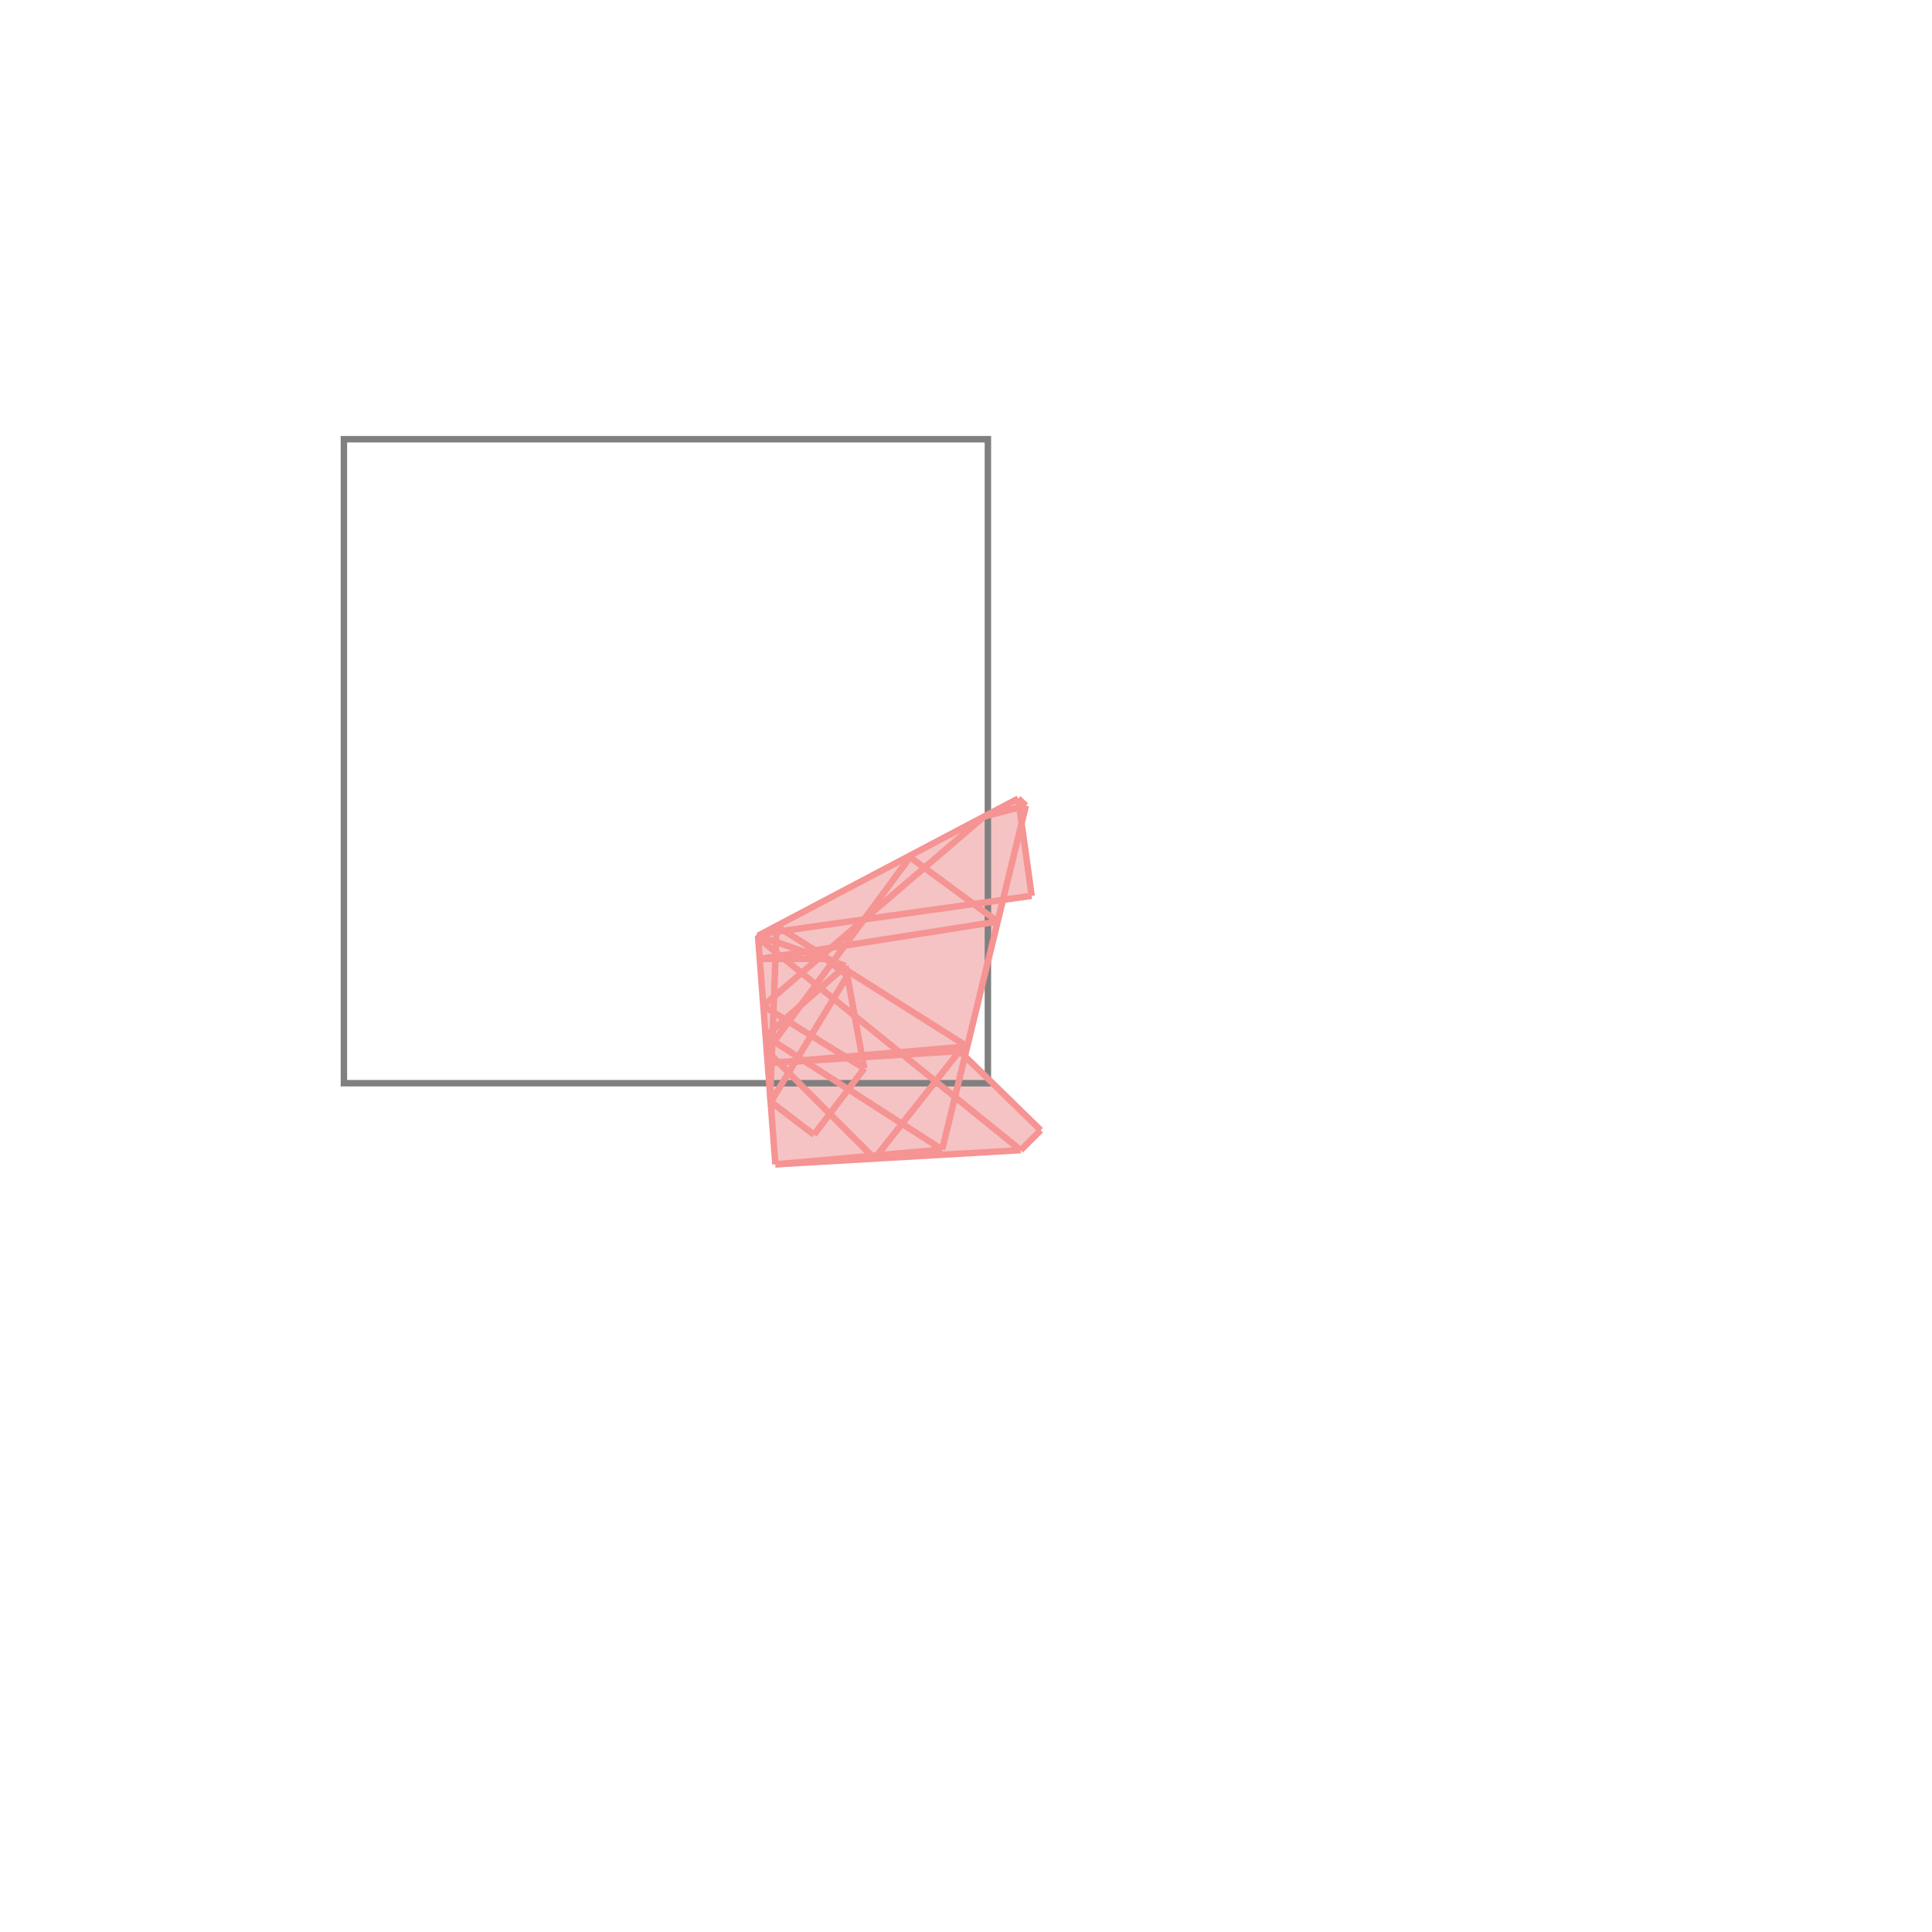 <svg xmlns="http://www.w3.org/2000/svg" viewBox="-1.5 -1.5 3 3">
<path d="M0.081 -0.26 L0.093 -0.249 L0.086 -0.223 L0.102 -0.109 L0.057 -0.102 L-0.002 0.14 L0.116 0.255 L0.085 0.286 L-0.296 0.308 L-0.323 -0.047 z " fill="rgb(245,195,195)" />
<path d="M-0.966 -0.818 L0.034 -0.818 L0.034 0.182 L-0.966 0.182  z" fill="none" stroke="rgb(128,128,128)" stroke-width="0.01" />
<line x1="0.081" y1="-0.26" x2="0.093" y2="-0.249" style="stroke:rgb(246,147,147);stroke-width:0.01" />
<line x1="0.081" y1="-0.26" x2="0.102" y2="-0.109" style="stroke:rgb(246,147,147);stroke-width:0.01" />
<line x1="-0.187" y1="-9.16246e-05" x2="-0.158" y2="0.159" style="stroke:rgb(246,147,147);stroke-width:0.01" />
<line x1="-0.304" y1="0.204" x2="-0.303" y2="0.211" style="stroke:rgb(246,147,147);stroke-width:0.01" />
<line x1="-0.323" y1="-0.047" x2="-0.296" y2="0.308" style="stroke:rgb(246,147,147);stroke-width:0.01" />
<line x1="-0.087" y1="-0.169" x2="0.049" y2="-0.069" style="stroke:rgb(246,147,147);stroke-width:0.01" />
<line x1="-0.01" y1="0.132" x2="0.116" y2="0.255" style="stroke:rgb(246,147,147);stroke-width:0.01" />
<line x1="-0.294" y1="-0.062" x2="-0.304" y2="0.204" style="stroke:rgb(246,147,147);stroke-width:0.01" />
<line x1="-0.218" y1="-0.011" x2="-0.184" y2="0.015" style="stroke:rgb(246,147,147);stroke-width:0.01" />
<line x1="-0.309" y1="0.132" x2="-0.142" y2="0.299" style="stroke:rgb(246,147,147);stroke-width:0.01" />
<line x1="-0.323" y1="-0.044" x2="0.085" y2="0.286" style="stroke:rgb(246,147,147);stroke-width:0.01" />
<line x1="-0.294" y1="-0.062" x2="0.002" y2="0.125" style="stroke:rgb(246,147,147);stroke-width:0.01" />
<line x1="0.093" y1="-0.249" x2="-0.037" y2="0.285" style="stroke:rgb(246,147,147);stroke-width:0.01" />
<line x1="-0.303" y1="0.211" x2="-0.236" y2="0.262" style="stroke:rgb(246,147,147);stroke-width:0.01" />
<line x1="-0.315" y1="0.062" x2="-0.158" y2="0.159" style="stroke:rgb(246,147,147);stroke-width:0.01" />
<line x1="-0.311" y1="0.109" x2="-0.037" y2="0.285" style="stroke:rgb(246,147,147);stroke-width:0.01" />
<line x1="-0.323" y1="-0.047" x2="-0.187" y2="-9.16246e-05" style="stroke:rgb(246,147,147);stroke-width:0.01" />
<line x1="-0.184" y1="0.015" x2="-0.303" y2="0.211" style="stroke:rgb(246,147,147);stroke-width:0.01" />
<line x1="-0.087" y1="-0.169" x2="-0.309" y2="0.132" style="stroke:rgb(246,147,147);stroke-width:0.01" />
<line x1="-0.317" y1="-0.05" x2="-0.323" y2="-0.044" style="stroke:rgb(246,147,147);stroke-width:0.01" />
<line x1="-0.158" y1="0.159" x2="-0.236" y2="0.262" style="stroke:rgb(246,147,147);stroke-width:0.01" />
<line x1="0.093" y1="-0.249" x2="0.028" y2="-0.232" style="stroke:rgb(246,147,147);stroke-width:0.01" />
<line x1="-0.32" y1="-0.011" x2="-0.218" y2="-0.011" style="stroke:rgb(246,147,147);stroke-width:0.01" />
<line x1="0.028" y1="-0.232" x2="-0.315" y2="0.062" style="stroke:rgb(246,147,147);stroke-width:0.01" />
<line x1="-0.01" y1="0.132" x2="-0.142" y2="0.299" style="stroke:rgb(246,147,147);stroke-width:0.01" />
<line x1="0.102" y1="-0.109" x2="-0.317" y2="-0.05" style="stroke:rgb(246,147,147);stroke-width:0.01" />
<line x1="-0.187" y1="-9.16246e-05" x2="-0.311" y2="0.109" style="stroke:rgb(246,147,147);stroke-width:0.01" />
<line x1="0.081" y1="-0.26" x2="-0.323" y2="-0.047" style="stroke:rgb(246,147,147);stroke-width:0.01" />
<line x1="0.049" y1="-0.069" x2="-0.32" y2="-0.011" style="stroke:rgb(246,147,147);stroke-width:0.01" />
<line x1="-0.01" y1="0.132" x2="-0.308" y2="0.151" style="stroke:rgb(246,147,147);stroke-width:0.01" />
<line x1="0.002" y1="0.125" x2="-0.308" y2="0.151" style="stroke:rgb(246,147,147);stroke-width:0.01" />
<line x1="0.116" y1="0.255" x2="0.085" y2="0.286" style="stroke:rgb(246,147,147);stroke-width:0.01" />
<line x1="0.085" y1="0.286" x2="-0.296" y2="0.308" style="stroke:rgb(246,147,147);stroke-width:0.01" />
<line x1="-0.037" y1="0.285" x2="-0.296" y2="0.308" style="stroke:rgb(246,147,147);stroke-width:0.01" />
</svg>
